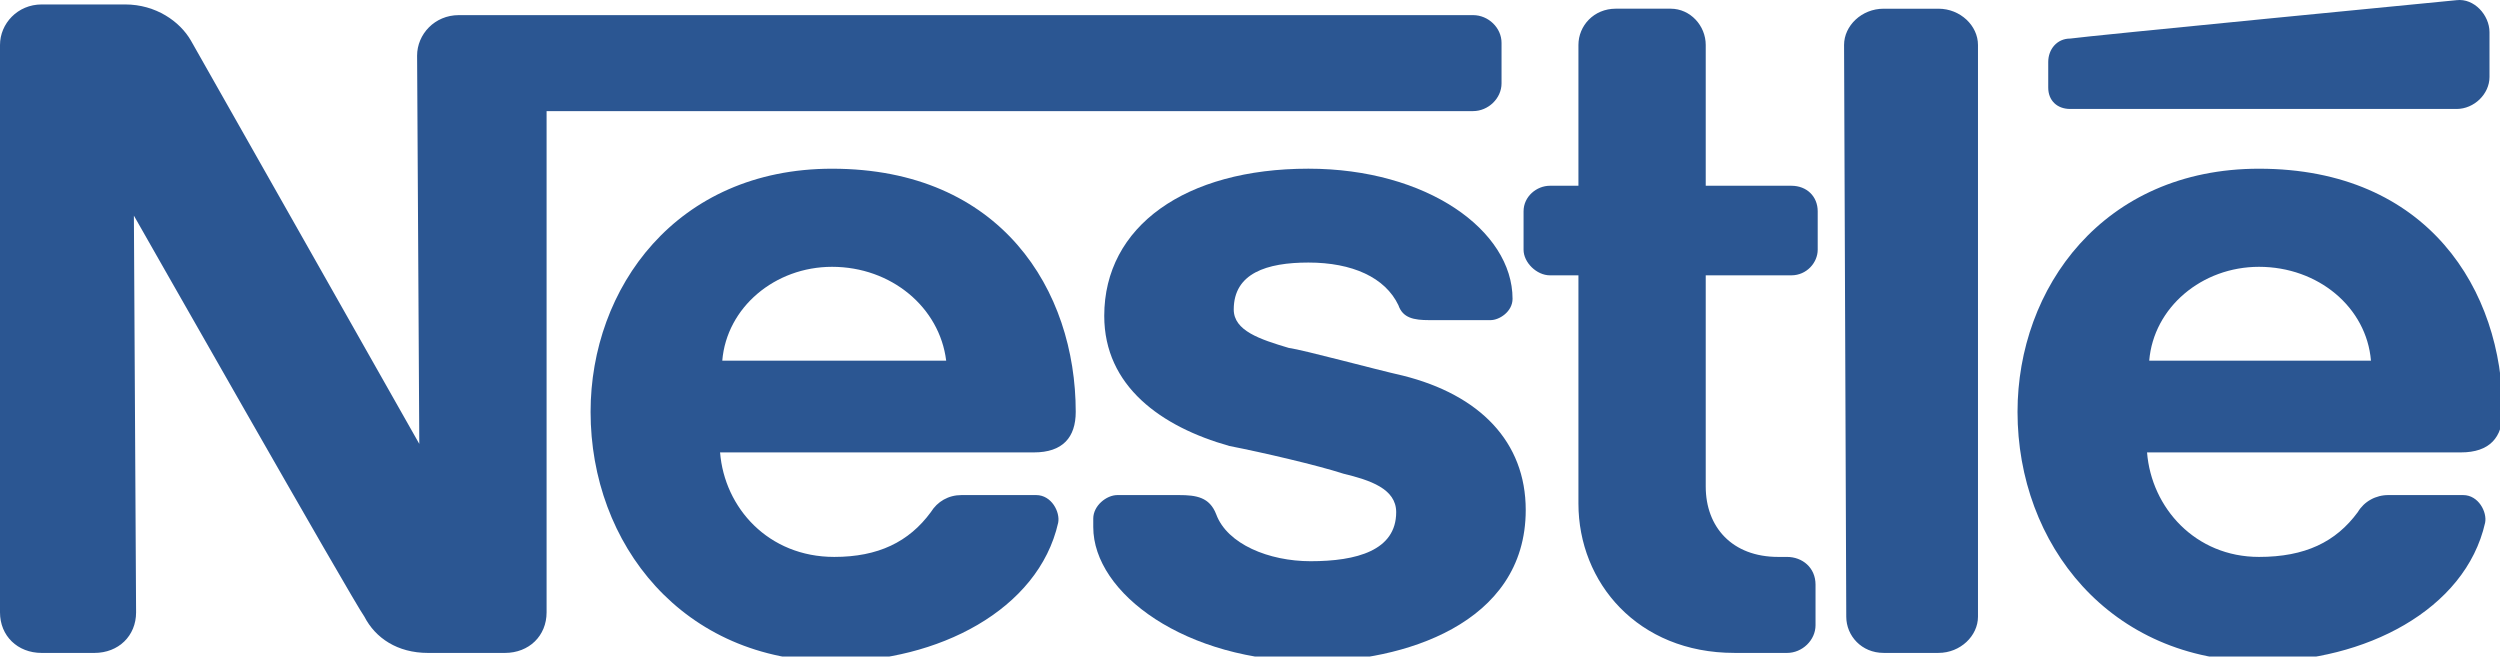 <svg width="99" height="26" viewBox="0 0 99 26" fill="none" xmlns="http://www.w3.org/2000/svg">
<g clip-path="url(#clip0_1744_3223)">
<path fill-rule="evenodd" clip-rule="evenodd" d="M78.328 1.78C78.328 1.02 77.632 0.345 76.764 0.345H74.591C73.721 0.345 73.025 1.02 73.025 1.78L73.112 24.42C73.112 25.18 73.721 25.855 74.591 25.855H76.764C77.632 25.855 78.328 25.18 78.328 24.42V1.78ZM81.11 2.456V3.47C81.11 3.977 81.458 4.315 81.98 4.315H97.28C97.975 4.315 98.584 3.724 98.584 3.048V1.274C98.584 0.599 97.975 -0.077 97.28 0.007C97.28 0.007 82.501 1.443 81.98 1.527C81.457 1.527 81.11 1.95 81.11 2.456ZM68.679 25.855C64.855 25.855 62.506 23.068 62.506 19.942V10.903H61.376C60.854 10.903 60.333 10.397 60.333 9.889V8.368C60.333 7.778 60.854 7.356 61.376 7.356H62.506V1.78C62.506 1.02 63.115 0.344 63.984 0.344H66.156C66.94 0.344 67.547 1.02 67.547 1.78V7.356H70.938C71.547 7.356 71.981 7.777 71.981 8.368V9.889C71.981 10.396 71.547 10.903 70.938 10.903H67.547V19.267C67.547 20.871 68.591 22.054 70.417 22.054H70.765C71.372 22.054 71.895 22.476 71.895 23.152V24.758C71.895 25.349 71.373 25.856 70.765 25.856H68.679V25.855ZM42.599 16.31C42.599 11.495 39.643 6.681 32.949 6.681C26.777 6.681 23.387 11.411 23.387 16.31C23.387 21.547 27.038 26.193 33.036 26.193C37.122 26.193 41.121 24.166 41.903 20.703C41.989 20.281 41.642 19.605 41.033 19.605H38.078C37.557 19.605 37.122 19.859 36.861 20.281C35.991 21.463 34.775 22.054 33.036 22.054C30.428 22.054 28.689 20.111 28.515 17.915H40.946C42.078 17.915 42.599 17.324 42.599 16.31ZM28.602 14.283C28.776 12.172 30.688 10.566 32.949 10.566C35.297 10.566 37.209 12.172 37.469 14.283H28.602ZM99.105 16.31C99.105 11.495 96.149 6.681 89.456 6.681C83.283 6.681 79.894 11.411 79.894 16.31C79.894 21.547 83.545 26.193 89.544 26.193C93.628 26.193 97.628 24.166 98.41 20.703C98.497 20.281 98.149 19.605 97.541 19.605H94.585C94.339 19.603 94.096 19.664 93.882 19.783C93.668 19.901 93.491 20.073 93.368 20.281C92.499 21.463 91.282 22.054 89.456 22.054C86.936 22.054 85.197 20.111 85.023 17.915H97.454C98.585 17.915 99.105 17.324 99.105 16.31ZM85.109 14.283C85.283 12.172 87.195 10.566 89.456 10.566C91.803 10.566 93.715 12.172 93.89 14.283H85.109Z" fill="#2B5692"/>
<path fill-rule="evenodd" clip-rule="evenodd" d="M58.333 0.599H18.169C17.213 0.599 16.517 1.358 16.517 2.203L16.604 17.578C16.604 17.578 7.998 2.372 7.563 1.612C7.128 0.851 6.172 0.176 4.955 0.176H1.651C0.695 0.176 0 0.937 0 1.781V24.25C0 25.18 0.695 25.856 1.651 25.856H3.737C4.694 25.856 5.389 25.18 5.389 24.25L5.302 8.539C5.302 8.539 13.995 23.829 14.43 24.42C14.865 25.264 15.734 25.856 16.951 25.856H19.993C20.95 25.856 21.645 25.18 21.645 24.25V4.4H58.331C58.939 4.4 59.461 3.893 59.461 3.302V1.697C59.463 1.105 58.942 0.599 58.333 0.599Z" fill="#2B5692"/>
<path fill-rule="evenodd" clip-rule="evenodd" d="M51.813 10.397C53.551 10.397 54.855 10.987 55.377 12.087C55.551 12.593 55.986 12.677 56.594 12.677H59.028C59.376 12.677 59.897 12.339 59.897 11.833C59.897 9.129 56.508 6.68 51.813 6.68C46.944 6.68 43.728 8.96 43.728 12.508C43.728 15.296 45.988 16.901 48.683 17.661C49.987 17.915 52.16 18.421 53.203 18.759C54.247 19.013 55.289 19.351 55.289 20.281C55.289 21.8 53.725 22.224 51.899 22.224C50.248 22.224 48.596 21.547 48.161 20.365C47.9 19.689 47.379 19.605 46.683 19.605H44.249C43.814 19.605 43.293 20.027 43.293 20.535V20.871C43.293 23.491 46.944 26.193 51.987 26.193C55.464 26.193 60.419 24.758 60.419 20.196C60.419 17.492 58.594 15.634 55.551 14.874C54.421 14.62 51.639 13.861 51.03 13.776C49.9 13.438 48.856 13.101 48.856 12.255C48.857 10.819 50.162 10.397 51.813 10.397Z" fill="#2B5692"/>
</g>
<defs>
<clipPath id="clip0_1744_3223">
<rect width="99" height="26" fill="white"/>
</clipPath>
</defs>
</svg>
